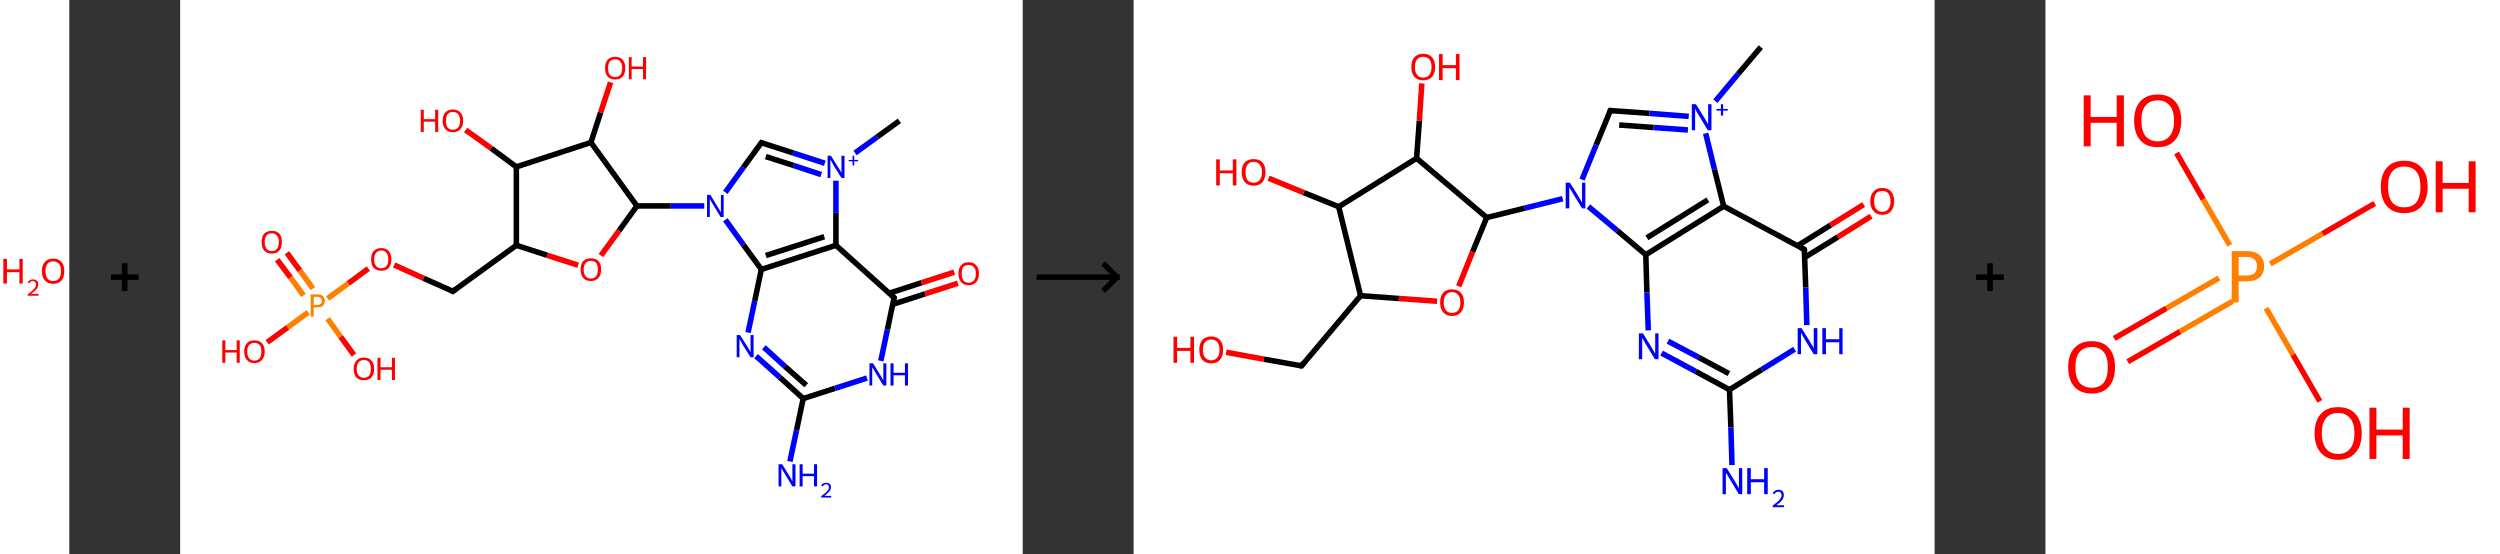 <?xml version='1.0' encoding='ASCII' standalone='yes'?>
<svg xmlns="http://www.w3.org/2000/svg" xmlns:xlink="http://www.w3.org/1999/xlink" version="1.1" width="902.0px" viewBox="0 0 902.0 200.0" height="200.0px">
  <rect x="0" y="0" width="902.0" height="200.0" fill="#333333" stroke="none"/>
  <g>
    <g transform="translate(0, 0) scale(1 1) "><!-- END OF HEADER -->
<rect style="opacity:1.0;fill:#FFFFFF;stroke:none" width="25.0" height="200.0" x="0.0" y="0.0"> </rect>
<path class="atom-0" d="M 1.2 93.4 L 2.5 93.4 L 2.5 97.2 L 7.0 97.2 L 7.0 93.4 L 8.2 93.4 L 8.2 102.3 L 7.0 102.3 L 7.0 98.2 L 2.5 98.2 L 2.5 102.3 L 1.2 102.3 L 1.2 93.4 " fill="#FF0000"/>
<path class="atom-0" d="M 10.0 102.0 Q 10.2 101.4, 10.7 101.1 Q 11.2 100.8, 11.9 100.8 Q 12.8 100.8, 13.3 101.3 Q 13.8 101.7, 13.8 102.6 Q 13.8 103.5, 13.2 104.3 Q 12.5 105.1, 11.2 106.0 L 13.9 106.0 L 13.9 106.7 L 10.0 106.7 L 10.0 106.2 Q 11.1 105.4, 11.7 104.8 Q 12.4 104.2, 12.7 103.7 Q 13.0 103.2, 13.0 102.6 Q 13.0 102.1, 12.7 101.8 Q 12.4 101.4, 11.9 101.4 Q 11.5 101.4, 11.1 101.6 Q 10.8 101.8, 10.6 102.2 L 10.0 102.0 " fill="#FF0000"/>
<path class="atom-0" d="M 15.1 97.8 Q 15.1 95.7, 16.2 94.5 Q 17.2 93.3, 19.2 93.3 Q 21.1 93.3, 22.2 94.5 Q 23.2 95.7, 23.2 97.8 Q 23.2 100.0, 22.2 101.2 Q 21.1 102.4, 19.2 102.4 Q 17.2 102.4, 16.2 101.2 Q 15.1 100.0, 15.1 97.8 M 19.2 101.4 Q 20.5 101.4, 21.3 100.5 Q 22.0 99.6, 22.0 97.8 Q 22.0 96.1, 21.3 95.2 Q 20.5 94.3, 19.2 94.3 Q 17.8 94.3, 17.1 95.2 Q 16.4 96.1, 16.4 97.8 Q 16.4 99.6, 17.1 100.5 Q 17.8 101.4, 19.2 101.4 " fill="#FF0000"/>
</g>
    <g transform="translate(25.0, 0) scale(1 1) "><line x1="15" y1="100" x2="25" y2="100" style="stroke:rgb(0,0,0);stroke-width:2"/>
  <line x1="20" y1="95" x2="20" y2="105" style="stroke:rgb(0,0,0);stroke-width:2"/>
</g>
    <g transform="translate(65.0, 0) scale(1 1) "><!-- END OF HEADER -->
<rect style="opacity:1.0;fill:#FFFFFF;stroke:none" width="304.0" height="200.0" x="0.0" y="0.0"> </rect>
<path class="bond-0 atom-0 atom-1" d="M 259.5,43.6 L 251.5,49.4" style="fill:none;fill-rule:evenodd;stroke:#000000;stroke-width:2.0px;stroke-linecap:butt;stroke-linejoin:miter;stroke-opacity:1"/>
<path class="bond-0 atom-0 atom-1" d="M 251.5,49.4 L 243.5,55.2" style="fill:none;fill-rule:evenodd;stroke:#0000FF;stroke-width:2.0px;stroke-linecap:butt;stroke-linejoin:miter;stroke-opacity:1"/>
<path class="bond-1 atom-1 atom-2" d="M 232.6,58.9 L 221.2,55.2" style="fill:none;fill-rule:evenodd;stroke:#0000FF;stroke-width:2.0px;stroke-linecap:butt;stroke-linejoin:miter;stroke-opacity:1"/>
<path class="bond-1 atom-1 atom-2" d="M 221.2,55.2 L 209.7,51.5" style="fill:none;fill-rule:evenodd;stroke:#000000;stroke-width:2.0px;stroke-linecap:butt;stroke-linejoin:miter;stroke-opacity:1"/>
<path class="bond-1 atom-1 atom-2" d="M 231.3,63.0 L 221.3,59.7" style="fill:none;fill-rule:evenodd;stroke:#0000FF;stroke-width:2.0px;stroke-linecap:butt;stroke-linejoin:miter;stroke-opacity:1"/>
<path class="bond-1 atom-1 atom-2" d="M 221.3,59.7 L 211.3,56.5" style="fill:none;fill-rule:evenodd;stroke:#000000;stroke-width:2.0px;stroke-linecap:butt;stroke-linejoin:miter;stroke-opacity:1"/>
<path class="bond-2 atom-2 atom-3" d="M 209.7,51.5 L 203.2,60.4" style="fill:none;fill-rule:evenodd;stroke:#000000;stroke-width:2.0px;stroke-linecap:butt;stroke-linejoin:miter;stroke-opacity:1"/>
<path class="bond-2 atom-2 atom-3" d="M 203.2,60.4 L 196.7,69.4" style="fill:none;fill-rule:evenodd;stroke:#0000FF;stroke-width:2.0px;stroke-linecap:butt;stroke-linejoin:miter;stroke-opacity:1"/>
<path class="bond-3 atom-3 atom-4" d="M 189.1,74.3 L 177.0,74.3" style="fill:none;fill-rule:evenodd;stroke:#0000FF;stroke-width:2.0px;stroke-linecap:butt;stroke-linejoin:miter;stroke-opacity:1"/>
<path class="bond-3 atom-3 atom-4" d="M 177.0,74.3 L 164.8,74.3" style="fill:none;fill-rule:evenodd;stroke:#000000;stroke-width:2.0px;stroke-linecap:butt;stroke-linejoin:miter;stroke-opacity:1"/>
<path class="bond-4 atom-4 atom-5" d="M 164.8,74.3 L 158.3,83.3" style="fill:none;fill-rule:evenodd;stroke:#000000;stroke-width:2.0px;stroke-linecap:butt;stroke-linejoin:miter;stroke-opacity:1"/>
<path class="bond-4 atom-4 atom-5" d="M 158.3,83.3 L 151.8,92.2" style="fill:none;fill-rule:evenodd;stroke:#FF0000;stroke-width:2.0px;stroke-linecap:butt;stroke-linejoin:miter;stroke-opacity:1"/>
<path class="bond-5 atom-5 atom-6" d="M 143.6,95.7 L 132.4,92.1" style="fill:none;fill-rule:evenodd;stroke:#FF0000;stroke-width:2.0px;stroke-linecap:butt;stroke-linejoin:miter;stroke-opacity:1"/>
<path class="bond-5 atom-5 atom-6" d="M 132.4,92.1 L 121.3,88.5" style="fill:none;fill-rule:evenodd;stroke:#000000;stroke-width:2.0px;stroke-linecap:butt;stroke-linejoin:miter;stroke-opacity:1"/>
<path class="bond-6 atom-6 atom-7" d="M 121.3,88.5 L 98.4,105.1" style="fill:none;fill-rule:evenodd;stroke:#000000;stroke-width:2.0px;stroke-linecap:butt;stroke-linejoin:miter;stroke-opacity:1"/>
<path class="bond-7 atom-7 atom-8" d="M 98.4,105.1 L 87.8,100.4" style="fill:none;fill-rule:evenodd;stroke:#000000;stroke-width:2.0px;stroke-linecap:butt;stroke-linejoin:miter;stroke-opacity:1"/>
<path class="bond-7 atom-7 atom-8" d="M 87.8,100.4 L 77.2,95.6" style="fill:none;fill-rule:evenodd;stroke:#FF0000;stroke-width:2.0px;stroke-linecap:butt;stroke-linejoin:miter;stroke-opacity:1"/>
<path class="bond-8 atom-8 atom-9" d="M 67.9,96.9 L 60.6,102.3" style="fill:none;fill-rule:evenodd;stroke:#FF0000;stroke-width:2.0px;stroke-linecap:butt;stroke-linejoin:miter;stroke-opacity:1"/>
<path class="bond-8 atom-8 atom-9" d="M 60.6,102.3 L 53.2,107.7" style="fill:none;fill-rule:evenodd;stroke:#FF7F00;stroke-width:2.0px;stroke-linecap:butt;stroke-linejoin:miter;stroke-opacity:1"/>
<path class="bond-9 atom-9 atom-10" d="M 47.9,104.1 L 43.2,97.6" style="fill:none;fill-rule:evenodd;stroke:#FF7F00;stroke-width:2.0px;stroke-linecap:butt;stroke-linejoin:miter;stroke-opacity:1"/>
<path class="bond-9 atom-9 atom-10" d="M 43.2,97.6 L 38.5,91.2" style="fill:none;fill-rule:evenodd;stroke:#FF0000;stroke-width:2.0px;stroke-linecap:butt;stroke-linejoin:miter;stroke-opacity:1"/>
<path class="bond-9 atom-9 atom-10" d="M 44.5,106.6 L 39.8,100.1" style="fill:none;fill-rule:evenodd;stroke:#FF7F00;stroke-width:2.0px;stroke-linecap:butt;stroke-linejoin:miter;stroke-opacity:1"/>
<path class="bond-9 atom-9 atom-10" d="M 39.8,100.1 L 35.0,93.7" style="fill:none;fill-rule:evenodd;stroke:#FF0000;stroke-width:2.0px;stroke-linecap:butt;stroke-linejoin:miter;stroke-opacity:1"/>
<path class="bond-10 atom-9 atom-11" d="M 53.2,115.0 L 57.9,121.5" style="fill:none;fill-rule:evenodd;stroke:#FF7F00;stroke-width:2.0px;stroke-linecap:butt;stroke-linejoin:miter;stroke-opacity:1"/>
<path class="bond-10 atom-9 atom-11" d="M 57.9,121.5 L 62.7,128.1" style="fill:none;fill-rule:evenodd;stroke:#FF0000;stroke-width:2.0px;stroke-linecap:butt;stroke-linejoin:miter;stroke-opacity:1"/>
<path class="bond-11 atom-9 atom-12" d="M 46.2,112.7 L 38.8,118.1" style="fill:none;fill-rule:evenodd;stroke:#FF7F00;stroke-width:2.0px;stroke-linecap:butt;stroke-linejoin:miter;stroke-opacity:1"/>
<path class="bond-11 atom-9 atom-12" d="M 38.8,118.1 L 31.4,123.5" style="fill:none;fill-rule:evenodd;stroke:#FF0000;stroke-width:2.0px;stroke-linecap:butt;stroke-linejoin:miter;stroke-opacity:1"/>
<path class="bond-12 atom-6 atom-13" d="M 121.3,88.5 L 121.3,60.2" style="fill:none;fill-rule:evenodd;stroke:#000000;stroke-width:2.0px;stroke-linecap:butt;stroke-linejoin:miter;stroke-opacity:1"/>
<path class="bond-13 atom-13 atom-14" d="M 121.3,60.2 L 112.2,53.5" style="fill:none;fill-rule:evenodd;stroke:#000000;stroke-width:2.0px;stroke-linecap:butt;stroke-linejoin:miter;stroke-opacity:1"/>
<path class="bond-13 atom-13 atom-14" d="M 112.2,53.5 L 103.0,46.9" style="fill:none;fill-rule:evenodd;stroke:#FF0000;stroke-width:2.0px;stroke-linecap:butt;stroke-linejoin:miter;stroke-opacity:1"/>
<path class="bond-14 atom-13 atom-15" d="M 121.3,60.2 L 148.2,51.4" style="fill:none;fill-rule:evenodd;stroke:#000000;stroke-width:2.0px;stroke-linecap:butt;stroke-linejoin:miter;stroke-opacity:1"/>
<path class="bond-15 atom-15 atom-16" d="M 148.2,51.4 L 151.7,40.6" style="fill:none;fill-rule:evenodd;stroke:#000000;stroke-width:2.0px;stroke-linecap:butt;stroke-linejoin:miter;stroke-opacity:1"/>
<path class="bond-15 atom-15 atom-16" d="M 151.7,40.6 L 155.3,29.7" style="fill:none;fill-rule:evenodd;stroke:#FF0000;stroke-width:2.0px;stroke-linecap:butt;stroke-linejoin:miter;stroke-opacity:1"/>
<path class="bond-16 atom-3 atom-17" d="M 196.7,79.3 L 203.2,88.3" style="fill:none;fill-rule:evenodd;stroke:#0000FF;stroke-width:2.0px;stroke-linecap:butt;stroke-linejoin:miter;stroke-opacity:1"/>
<path class="bond-16 atom-3 atom-17" d="M 203.2,88.3 L 209.7,97.2" style="fill:none;fill-rule:evenodd;stroke:#000000;stroke-width:2.0px;stroke-linecap:butt;stroke-linejoin:miter;stroke-opacity:1"/>
<path class="bond-17 atom-17 atom-18" d="M 209.7,97.2 L 207.3,108.6" style="fill:none;fill-rule:evenodd;stroke:#000000;stroke-width:2.0px;stroke-linecap:butt;stroke-linejoin:miter;stroke-opacity:1"/>
<path class="bond-17 atom-17 atom-18" d="M 207.3,108.6 L 204.9,120.0" style="fill:none;fill-rule:evenodd;stroke:#0000FF;stroke-width:2.0px;stroke-linecap:butt;stroke-linejoin:miter;stroke-opacity:1"/>
<path class="bond-18 atom-18 atom-19" d="M 207.8,128.5 L 216.3,136.1" style="fill:none;fill-rule:evenodd;stroke:#0000FF;stroke-width:2.0px;stroke-linecap:butt;stroke-linejoin:miter;stroke-opacity:1"/>
<path class="bond-18 atom-18 atom-19" d="M 216.3,136.1 L 224.8,143.8" style="fill:none;fill-rule:evenodd;stroke:#000000;stroke-width:2.0px;stroke-linecap:butt;stroke-linejoin:miter;stroke-opacity:1"/>
<path class="bond-18 atom-18 atom-19" d="M 210.6,125.3 L 218.2,132.2" style="fill:none;fill-rule:evenodd;stroke:#0000FF;stroke-width:2.0px;stroke-linecap:butt;stroke-linejoin:miter;stroke-opacity:1"/>
<path class="bond-18 atom-18 atom-19" d="M 218.2,132.2 L 225.9,139.0" style="fill:none;fill-rule:evenodd;stroke:#000000;stroke-width:2.0px;stroke-linecap:butt;stroke-linejoin:miter;stroke-opacity:1"/>
<path class="bond-19 atom-19 atom-20" d="M 224.8,143.8 L 222.4,155.2" style="fill:none;fill-rule:evenodd;stroke:#000000;stroke-width:2.0px;stroke-linecap:butt;stroke-linejoin:miter;stroke-opacity:1"/>
<path class="bond-19 atom-19 atom-20" d="M 222.4,155.2 L 220.0,166.5" style="fill:none;fill-rule:evenodd;stroke:#0000FF;stroke-width:2.0px;stroke-linecap:butt;stroke-linejoin:miter;stroke-opacity:1"/>
<path class="bond-20 atom-19 atom-21" d="M 224.8,143.8 L 236.3,140.1" style="fill:none;fill-rule:evenodd;stroke:#000000;stroke-width:2.0px;stroke-linecap:butt;stroke-linejoin:miter;stroke-opacity:1"/>
<path class="bond-20 atom-19 atom-21" d="M 236.3,140.1 L 247.8,136.4" style="fill:none;fill-rule:evenodd;stroke:#0000FF;stroke-width:2.0px;stroke-linecap:butt;stroke-linejoin:miter;stroke-opacity:1"/>
<path class="bond-21 atom-21 atom-22" d="M 252.8,130.2 L 255.2,118.8" style="fill:none;fill-rule:evenodd;stroke:#0000FF;stroke-width:2.0px;stroke-linecap:butt;stroke-linejoin:miter;stroke-opacity:1"/>
<path class="bond-21 atom-21 atom-22" d="M 255.2,118.8 L 257.6,107.4" style="fill:none;fill-rule:evenodd;stroke:#000000;stroke-width:2.0px;stroke-linecap:butt;stroke-linejoin:miter;stroke-opacity:1"/>
<path class="bond-22 atom-22 atom-23" d="M 257.1,109.8 L 268.8,106.0" style="fill:none;fill-rule:evenodd;stroke:#000000;stroke-width:2.0px;stroke-linecap:butt;stroke-linejoin:miter;stroke-opacity:1"/>
<path class="bond-22 atom-22 atom-23" d="M 268.8,106.0 L 280.6,102.2" style="fill:none;fill-rule:evenodd;stroke:#FF0000;stroke-width:2.0px;stroke-linecap:butt;stroke-linejoin:miter;stroke-opacity:1"/>
<path class="bond-22 atom-22 atom-23" d="M 255.8,105.8 L 267.5,102.0" style="fill:none;fill-rule:evenodd;stroke:#000000;stroke-width:2.0px;stroke-linecap:butt;stroke-linejoin:miter;stroke-opacity:1"/>
<path class="bond-22 atom-22 atom-23" d="M 267.5,102.0 L 279.3,98.2" style="fill:none;fill-rule:evenodd;stroke:#FF0000;stroke-width:2.0px;stroke-linecap:butt;stroke-linejoin:miter;stroke-opacity:1"/>
<path class="bond-23 atom-22 atom-24" d="M 257.6,107.4 L 236.6,88.5" style="fill:none;fill-rule:evenodd;stroke:#000000;stroke-width:2.0px;stroke-linecap:butt;stroke-linejoin:miter;stroke-opacity:1"/>
<path class="bond-24 atom-24 atom-1" d="M 236.6,88.5 L 236.6,76.8" style="fill:none;fill-rule:evenodd;stroke:#000000;stroke-width:2.0px;stroke-linecap:butt;stroke-linejoin:miter;stroke-opacity:1"/>
<path class="bond-24 atom-24 atom-1" d="M 236.6,76.8 L 236.6,65.2" style="fill:none;fill-rule:evenodd;stroke:#0000FF;stroke-width:2.0px;stroke-linecap:butt;stroke-linejoin:miter;stroke-opacity:1"/>
<path class="bond-25 atom-15 atom-4" d="M 148.2,51.4 L 164.8,74.3" style="fill:none;fill-rule:evenodd;stroke:#000000;stroke-width:2.0px;stroke-linecap:butt;stroke-linejoin:miter;stroke-opacity:1"/>
<path class="bond-26 atom-24 atom-17" d="M 236.6,88.5 L 209.7,97.2" style="fill:none;fill-rule:evenodd;stroke:#000000;stroke-width:2.0px;stroke-linecap:butt;stroke-linejoin:miter;stroke-opacity:1"/>
<path class="bond-26 atom-24 atom-17" d="M 232.4,85.4 L 211.3,92.2" style="fill:none;fill-rule:evenodd;stroke:#000000;stroke-width:2.0px;stroke-linecap:butt;stroke-linejoin:miter;stroke-opacity:1"/>
<path d="M 210.3,51.7 L 209.7,51.5 L 209.4,51.9" style="fill:none;stroke:#000000;stroke-width:2.0px;stroke-linecap:butt;stroke-linejoin:miter;stroke-opacity:1;"/>
<path d="M 99.5,104.3 L 98.4,105.1 L 97.9,104.8" style="fill:none;stroke:#000000;stroke-width:2.0px;stroke-linecap:butt;stroke-linejoin:miter;stroke-opacity:1;"/>
<path d="M 257.5,108.0 L 257.6,107.4 L 256.6,106.5" style="fill:none;stroke:#000000;stroke-width:2.0px;stroke-linecap:butt;stroke-linejoin:miter;stroke-opacity:1;"/>
<path class="atom-1" d="M 234.8 56.2 L 237.5 60.5 Q 237.7 60.9, 238.2 61.6 Q 238.6 62.4, 238.6 62.4 L 238.6 56.2 L 239.7 56.2 L 239.7 64.2 L 238.6 64.2 L 235.7 59.6 Q 235.4 59.0, 235.1 58.4 Q 234.7 57.8, 234.6 57.6 L 234.6 64.2 L 233.6 64.2 L 233.6 56.2 L 234.8 56.2 " fill="#0000FF"/>
<path class="atom-1" d="M 241.2 57.7 L 242.6 57.7 L 242.6 56.2 L 243.2 56.2 L 243.2 57.7 L 244.6 57.7 L 244.6 58.2 L 243.2 58.2 L 243.2 59.7 L 242.6 59.7 L 242.6 58.2 L 241.2 58.2 L 241.2 57.7 " fill="#0000FF"/>
<path class="atom-3" d="M 191.3 70.3 L 193.9 74.6 Q 194.2 75.0, 194.6 75.8 Q 195.0 76.5, 195.1 76.6 L 195.1 70.3 L 196.1 70.3 L 196.1 78.3 L 195.0 78.3 L 192.2 73.7 Q 191.9 73.2, 191.5 72.5 Q 191.2 71.9, 191.1 71.7 L 191.1 78.3 L 190.1 78.3 L 190.1 70.3 L 191.3 70.3 " fill="#0000FF"/>
<path class="atom-5" d="M 144.5 97.2 Q 144.5 95.3, 145.4 94.2 Q 146.4 93.2, 148.2 93.2 Q 150.0 93.2, 150.9 94.2 Q 151.9 95.3, 151.9 97.2 Q 151.9 99.2, 150.9 100.3 Q 149.9 101.4, 148.2 101.4 Q 146.4 101.4, 145.4 100.3 Q 144.5 99.2, 144.5 97.2 M 148.2 100.5 Q 149.4 100.5, 150.1 99.7 Q 150.7 98.8, 150.7 97.2 Q 150.7 95.7, 150.1 94.9 Q 149.4 94.1, 148.2 94.1 Q 147.0 94.1, 146.3 94.9 Q 145.6 95.7, 145.6 97.2 Q 145.6 98.9, 146.3 99.7 Q 147.0 100.5, 148.2 100.5 " fill="#FF0000"/>
<path class="atom-8" d="M 68.9 93.6 Q 68.9 91.7, 69.8 90.6 Q 70.8 89.5, 72.6 89.5 Q 74.3 89.5, 75.3 90.6 Q 76.2 91.7, 76.2 93.6 Q 76.2 95.5, 75.3 96.6 Q 74.3 97.7, 72.6 97.7 Q 70.8 97.7, 69.8 96.6 Q 68.9 95.6, 68.9 93.6 M 72.6 96.8 Q 73.8 96.8, 74.4 96.0 Q 75.1 95.2, 75.1 93.6 Q 75.1 92.0, 74.4 91.2 Q 73.8 90.4, 72.6 90.4 Q 71.3 90.4, 70.7 91.2 Q 70.0 92.0, 70.0 93.6 Q 70.0 95.2, 70.7 96.0 Q 71.3 96.8, 72.6 96.8 " fill="#FF0000"/>
<path class="atom-9" d="M 49.5 106.2 Q 50.8 106.2, 51.5 106.8 Q 52.2 107.4, 52.2 108.5 Q 52.2 109.6, 51.5 110.3 Q 50.8 110.9, 49.5 110.9 L 48.2 110.9 L 48.2 114.2 L 47.1 114.2 L 47.1 106.2 L 49.5 106.2 M 49.5 110.0 Q 50.3 110.0, 50.7 109.6 Q 51.1 109.2, 51.1 108.5 Q 51.1 107.8, 50.7 107.5 Q 50.3 107.1, 49.5 107.1 L 48.2 107.1 L 48.2 110.0 L 49.5 110.0 " fill="#FF7F00"/>
<path class="atom-10" d="M 29.4 87.3 Q 29.4 85.4, 30.3 84.3 Q 31.3 83.3, 33.1 83.3 Q 34.8 83.3, 35.8 84.3 Q 36.7 85.4, 36.7 87.3 Q 36.7 89.3, 35.8 90.4 Q 34.8 91.5, 33.1 91.5 Q 31.3 91.5, 30.3 90.4 Q 29.4 89.3, 29.4 87.3 M 33.1 90.6 Q 34.3 90.6, 34.9 89.8 Q 35.6 88.9, 35.6 87.3 Q 35.6 85.8, 34.9 85.0 Q 34.3 84.2, 33.1 84.2 Q 31.8 84.2, 31.2 84.9 Q 30.5 85.7, 30.5 87.3 Q 30.5 88.9, 31.2 89.8 Q 31.8 90.6, 33.1 90.6 " fill="#FF0000"/>
<path class="atom-11" d="M 62.6 133.1 Q 62.6 131.2, 63.6 130.1 Q 64.5 129.0, 66.3 129.0 Q 68.1 129.0, 69.0 130.1 Q 70.0 131.2, 70.0 133.1 Q 70.0 135.0, 69.0 136.2 Q 68.0 137.2, 66.3 137.2 Q 64.5 137.2, 63.6 136.2 Q 62.6 135.1, 62.6 133.1 M 66.3 136.3 Q 67.5 136.3, 68.2 135.5 Q 68.8 134.7, 68.8 133.1 Q 68.8 131.5, 68.2 130.7 Q 67.5 129.9, 66.3 129.9 Q 65.1 129.9, 64.4 130.7 Q 63.7 131.5, 63.7 133.1 Q 63.7 134.7, 64.4 135.5 Q 65.1 136.3, 66.3 136.3 " fill="#FF0000"/>
<path class="atom-11" d="M 71.2 129.1 L 72.3 129.1 L 72.3 132.5 L 76.4 132.5 L 76.4 129.1 L 77.5 129.1 L 77.5 137.1 L 76.4 137.1 L 76.4 133.4 L 72.3 133.4 L 72.3 137.1 L 71.2 137.1 L 71.2 129.1 " fill="#FF0000"/>
<path class="atom-12" d="M 15.2 122.8 L 16.3 122.8 L 16.3 126.3 L 20.4 126.3 L 20.4 122.8 L 21.5 122.8 L 21.5 130.9 L 20.4 130.9 L 20.4 127.2 L 16.3 127.2 L 16.3 130.9 L 15.2 130.9 L 15.2 122.8 " fill="#FF0000"/>
<path class="atom-12" d="M 23.1 126.8 Q 23.1 124.9, 24.1 123.8 Q 25.0 122.8, 26.8 122.8 Q 28.6 122.8, 29.5 123.8 Q 30.5 124.9, 30.5 126.8 Q 30.5 128.8, 29.5 129.9 Q 28.5 131.0, 26.8 131.0 Q 25.0 131.0, 24.1 129.9 Q 23.1 128.8, 23.1 126.8 M 26.8 130.1 Q 28.0 130.1, 28.7 129.3 Q 29.3 128.4, 29.3 126.8 Q 29.3 125.3, 28.7 124.5 Q 28.0 123.7, 26.8 123.7 Q 25.6 123.7, 24.9 124.5 Q 24.2 125.2, 24.2 126.8 Q 24.2 128.4, 24.9 129.3 Q 25.6 130.1, 26.8 130.1 " fill="#FF0000"/>
<path class="atom-14" d="M 86.8 39.6 L 87.9 39.6 L 87.9 43.0 L 92.0 43.0 L 92.0 39.6 L 93.1 39.6 L 93.1 47.6 L 92.0 47.6 L 92.0 43.9 L 87.9 43.9 L 87.9 47.6 L 86.8 47.6 L 86.8 39.6 " fill="#FF0000"/>
<path class="atom-14" d="M 94.7 43.6 Q 94.7 41.6, 95.7 40.6 Q 96.6 39.5, 98.4 39.5 Q 100.2 39.5, 101.1 40.6 Q 102.1 41.6, 102.1 43.6 Q 102.1 45.5, 101.1 46.6 Q 100.2 47.7, 98.4 47.7 Q 96.6 47.7, 95.7 46.6 Q 94.7 45.5, 94.7 43.6 M 98.4 46.8 Q 99.6 46.8, 100.3 46.0 Q 101.0 45.2, 101.0 43.6 Q 101.0 42.0, 100.3 41.2 Q 99.6 40.4, 98.4 40.4 Q 97.2 40.4, 96.5 41.2 Q 95.9 42.0, 95.9 43.6 Q 95.9 45.2, 96.5 46.0 Q 97.2 46.8, 98.4 46.8 " fill="#FF0000"/>
<path class="atom-16" d="M 153.3 24.6 Q 153.3 22.7, 154.2 21.6 Q 155.2 20.5, 156.9 20.5 Q 158.7 20.5, 159.7 21.6 Q 160.6 22.7, 160.6 24.6 Q 160.6 26.5, 159.7 27.6 Q 158.7 28.7, 156.9 28.7 Q 155.2 28.7, 154.2 27.6 Q 153.3 26.5, 153.3 24.6 M 156.9 27.8 Q 158.2 27.8, 158.8 27.0 Q 159.5 26.2, 159.5 24.6 Q 159.5 23.0, 158.8 22.2 Q 158.2 21.4, 156.9 21.4 Q 155.7 21.4, 155.0 22.2 Q 154.4 23.0, 154.4 24.6 Q 154.4 26.2, 155.0 27.0 Q 155.7 27.8, 156.9 27.8 " fill="#FF0000"/>
<path class="atom-16" d="M 161.9 20.6 L 162.9 20.6 L 162.9 24.0 L 167.0 24.0 L 167.0 20.6 L 168.1 20.6 L 168.1 28.6 L 167.0 28.6 L 167.0 24.9 L 162.9 24.9 L 162.9 28.6 L 161.9 28.6 L 161.9 20.6 " fill="#FF0000"/>
<path class="atom-18" d="M 202.0 120.9 L 204.7 125.1 Q 204.9 125.5, 205.4 126.3 Q 205.8 127.1, 205.8 127.1 L 205.8 120.9 L 206.9 120.9 L 206.9 128.9 L 205.8 128.9 L 202.9 124.3 Q 202.6 123.7, 202.3 123.1 Q 201.9 122.5, 201.8 122.3 L 201.8 128.9 L 200.8 128.9 L 200.8 120.9 L 202.0 120.9 " fill="#0000FF"/>
<path class="atom-20" d="M 217.2 167.5 L 219.8 171.7 Q 220.1 172.1, 220.5 172.9 Q 220.9 173.7, 220.9 173.7 L 220.9 167.5 L 222.0 167.5 L 222.0 175.5 L 220.9 175.5 L 218.1 170.9 Q 217.7 170.3, 217.4 169.7 Q 217.0 169.1, 216.9 168.9 L 216.9 175.5 L 215.9 175.5 L 215.9 167.5 L 217.2 167.5 " fill="#0000FF"/>
<path class="atom-20" d="M 223.5 167.5 L 224.6 167.5 L 224.6 170.9 L 228.7 170.9 L 228.7 167.5 L 229.8 167.5 L 229.8 175.5 L 228.7 175.5 L 228.7 171.8 L 224.6 171.8 L 224.6 175.5 L 223.5 175.5 L 223.5 167.5 " fill="#0000FF"/>
<path class="atom-20" d="M 231.3 175.2 Q 231.5 174.7, 232.0 174.4 Q 232.5 174.2, 233.1 174.2 Q 233.9 174.2, 234.4 174.6 Q 234.8 175.0, 234.8 175.8 Q 234.8 176.6, 234.2 177.3 Q 233.6 178.0, 232.5 178.9 L 234.9 178.9 L 234.9 179.5 L 231.3 179.5 L 231.3 179.0 Q 232.3 178.3, 232.9 177.8 Q 233.5 177.2, 233.8 176.8 Q 234.1 176.3, 234.1 175.8 Q 234.1 175.3, 233.8 175.0 Q 233.5 174.7, 233.1 174.7 Q 232.7 174.7, 232.4 174.9 Q 232.1 175.1, 231.9 175.5 L 231.3 175.2 " fill="#0000FF"/>
<path class="atom-21" d="M 250.0 131.1 L 252.6 135.3 Q 252.8 135.7, 253.3 136.5 Q 253.7 137.3, 253.7 137.3 L 253.7 131.1 L 254.8 131.1 L 254.8 139.1 L 253.7 139.1 L 250.9 134.5 Q 250.5 133.9, 250.2 133.3 Q 249.8 132.7, 249.7 132.5 L 249.7 139.1 L 248.7 139.1 L 248.7 131.1 L 250.0 131.1 " fill="#0000FF"/>
<path class="atom-21" d="M 256.3 131.1 L 257.4 131.1 L 257.4 134.5 L 261.5 134.5 L 261.5 131.1 L 262.6 131.1 L 262.6 139.1 L 261.5 139.1 L 261.5 135.4 L 257.4 135.4 L 257.4 139.1 L 256.3 139.1 L 256.3 131.1 " fill="#0000FF"/>
<path class="atom-23" d="M 280.8 98.7 Q 280.8 96.8, 281.8 95.7 Q 282.7 94.6, 284.5 94.6 Q 286.3 94.6, 287.2 95.7 Q 288.2 96.8, 288.2 98.7 Q 288.2 100.7, 287.2 101.8 Q 286.3 102.9, 284.5 102.9 Q 282.8 102.9, 281.8 101.8 Q 280.8 100.7, 280.8 98.7 M 284.5 102.0 Q 285.7 102.0, 286.4 101.2 Q 287.1 100.3, 287.1 98.7 Q 287.1 97.1, 286.4 96.4 Q 285.7 95.6, 284.5 95.6 Q 283.3 95.6, 282.6 96.3 Q 282.0 97.1, 282.0 98.7 Q 282.0 100.3, 282.6 101.2 Q 283.3 102.0, 284.5 102.0 " fill="#FF0000"/>
</g>
    <g transform="translate(369.0, 0) scale(1 1) "><line x1="5" y1="100" x2="35" y2="100" style="stroke:rgb(0,0,0);stroke-width:2"/>
  <line x1="34" y1="100" x2="29" y2="95" style="stroke:rgb(0,0,0);stroke-width:2"/>
  <line x1="34" y1="100" x2="29" y2="105" style="stroke:rgb(0,0,0);stroke-width:2"/>
</g>
    <g transform="translate(409.0, 0) scale(1 1) "><!-- END OF HEADER -->
<rect style="opacity:1.0;fill:#FFFFFF;stroke:none" width="289.0" height="200.0" x="0.0" y="0.0"> </rect>
<path class="bond-0 atom-0 atom-1" d="M 226.3,17.0 L 218.1,26.7" style="fill:none;fill-rule:evenodd;stroke:#000000;stroke-width:2.0px;stroke-linecap:butt;stroke-linejoin:miter;stroke-opacity:1"/>
<path class="bond-0 atom-0 atom-1" d="M 218.1,26.7 L 209.9,36.5" style="fill:none;fill-rule:evenodd;stroke:#0000FF;stroke-width:2.0px;stroke-linecap:butt;stroke-linejoin:miter;stroke-opacity:1"/>
<path class="bond-1 atom-1 atom-2" d="M 200.3,42.0 L 186.1,40.9" style="fill:none;fill-rule:evenodd;stroke:#0000FF;stroke-width:2.0px;stroke-linecap:butt;stroke-linejoin:miter;stroke-opacity:1"/>
<path class="bond-1 atom-1 atom-2" d="M 186.1,40.9 L 172.0,39.9" style="fill:none;fill-rule:evenodd;stroke:#000000;stroke-width:2.0px;stroke-linecap:butt;stroke-linejoin:miter;stroke-opacity:1"/>
<path class="bond-1 atom-1 atom-2" d="M 200.0,46.9 L 187.6,46.0" style="fill:none;fill-rule:evenodd;stroke:#0000FF;stroke-width:2.0px;stroke-linecap:butt;stroke-linejoin:miter;stroke-opacity:1"/>
<path class="bond-1 atom-1 atom-2" d="M 187.6,46.0 L 175.2,45.1" style="fill:none;fill-rule:evenodd;stroke:#000000;stroke-width:2.0px;stroke-linecap:butt;stroke-linejoin:miter;stroke-opacity:1"/>
<path class="bond-2 atom-2 atom-3" d="M 172.0,39.9 L 166.9,52.3" style="fill:none;fill-rule:evenodd;stroke:#000000;stroke-width:2.0px;stroke-linecap:butt;stroke-linejoin:miter;stroke-opacity:1"/>
<path class="bond-2 atom-2 atom-3" d="M 166.9,52.3 L 161.8,64.8" style="fill:none;fill-rule:evenodd;stroke:#0000FF;stroke-width:2.0px;stroke-linecap:butt;stroke-linejoin:miter;stroke-opacity:1"/>
<path class="bond-3 atom-3 atom-4" d="M 154.8,71.7 L 141.1,75.1" style="fill:none;fill-rule:evenodd;stroke:#0000FF;stroke-width:2.0px;stroke-linecap:butt;stroke-linejoin:miter;stroke-opacity:1"/>
<path class="bond-3 atom-3 atom-4" d="M 141.1,75.1 L 127.4,78.5" style="fill:none;fill-rule:evenodd;stroke:#000000;stroke-width:2.0px;stroke-linecap:butt;stroke-linejoin:miter;stroke-opacity:1"/>
<path class="bond-4 atom-4 atom-5" d="M 127.4,78.5 L 122.3,90.9" style="fill:none;fill-rule:evenodd;stroke:#000000;stroke-width:2.0px;stroke-linecap:butt;stroke-linejoin:miter;stroke-opacity:1"/>
<path class="bond-4 atom-4 atom-5" d="M 122.3,90.9 L 117.3,103.3" style="fill:none;fill-rule:evenodd;stroke:#FF0000;stroke-width:2.0px;stroke-linecap:butt;stroke-linejoin:miter;stroke-opacity:1"/>
<path class="bond-5 atom-5 atom-6" d="M 109.5,108.7 L 95.7,107.7" style="fill:none;fill-rule:evenodd;stroke:#FF0000;stroke-width:2.0px;stroke-linecap:butt;stroke-linejoin:miter;stroke-opacity:1"/>
<path class="bond-5 atom-5 atom-6" d="M 95.7,107.7 L 81.9,106.7" style="fill:none;fill-rule:evenodd;stroke:#000000;stroke-width:2.0px;stroke-linecap:butt;stroke-linejoin:miter;stroke-opacity:1"/>
<path class="bond-6 atom-6 atom-7" d="M 81.9,106.7 L 60.6,132.0" style="fill:none;fill-rule:evenodd;stroke:#000000;stroke-width:2.0px;stroke-linecap:butt;stroke-linejoin:miter;stroke-opacity:1"/>
<path class="bond-7 atom-7 atom-8" d="M 60.6,132.0 L 47.0,129.6" style="fill:none;fill-rule:evenodd;stroke:#000000;stroke-width:2.0px;stroke-linecap:butt;stroke-linejoin:miter;stroke-opacity:1"/>
<path class="bond-7 atom-7 atom-8" d="M 47.0,129.6 L 33.4,127.1" style="fill:none;fill-rule:evenodd;stroke:#FF0000;stroke-width:2.0px;stroke-linecap:butt;stroke-linejoin:miter;stroke-opacity:1"/>
<path class="bond-8 atom-6 atom-9" d="M 81.9,106.7 L 74.0,74.6" style="fill:none;fill-rule:evenodd;stroke:#000000;stroke-width:2.0px;stroke-linecap:butt;stroke-linejoin:miter;stroke-opacity:1"/>
<path class="bond-9 atom-9 atom-10" d="M 74.0,74.6 L 61.4,69.5" style="fill:none;fill-rule:evenodd;stroke:#000000;stroke-width:2.0px;stroke-linecap:butt;stroke-linejoin:miter;stroke-opacity:1"/>
<path class="bond-9 atom-9 atom-10" d="M 61.4,69.5 L 48.7,64.3" style="fill:none;fill-rule:evenodd;stroke:#FF0000;stroke-width:2.0px;stroke-linecap:butt;stroke-linejoin:miter;stroke-opacity:1"/>
<path class="bond-10 atom-9 atom-11" d="M 74.0,74.6 L 102.1,57.1" style="fill:none;fill-rule:evenodd;stroke:#000000;stroke-width:2.0px;stroke-linecap:butt;stroke-linejoin:miter;stroke-opacity:1"/>
<path class="bond-11 atom-11 atom-12" d="M 102.1,57.1 L 103.1,43.6" style="fill:none;fill-rule:evenodd;stroke:#000000;stroke-width:2.0px;stroke-linecap:butt;stroke-linejoin:miter;stroke-opacity:1"/>
<path class="bond-11 atom-11 atom-12" d="M 103.1,43.6 L 104.0,30.1" style="fill:none;fill-rule:evenodd;stroke:#FF0000;stroke-width:2.0px;stroke-linecap:butt;stroke-linejoin:miter;stroke-opacity:1"/>
<path class="bond-12 atom-3 atom-13" d="M 164.1,74.5 L 174.5,83.2" style="fill:none;fill-rule:evenodd;stroke:#0000FF;stroke-width:2.0px;stroke-linecap:butt;stroke-linejoin:miter;stroke-opacity:1"/>
<path class="bond-12 atom-3 atom-13" d="M 174.5,83.2 L 184.8,91.9" style="fill:none;fill-rule:evenodd;stroke:#000000;stroke-width:2.0px;stroke-linecap:butt;stroke-linejoin:miter;stroke-opacity:1"/>
<path class="bond-13 atom-13 atom-14" d="M 184.8,91.9 L 185.2,105.5" style="fill:none;fill-rule:evenodd;stroke:#000000;stroke-width:2.0px;stroke-linecap:butt;stroke-linejoin:miter;stroke-opacity:1"/>
<path class="bond-13 atom-13 atom-14" d="M 185.2,105.5 L 185.7,119.2" style="fill:none;fill-rule:evenodd;stroke:#0000FF;stroke-width:2.0px;stroke-linecap:butt;stroke-linejoin:miter;stroke-opacity:1"/>
<path class="bond-14 atom-14 atom-15" d="M 190.5,127.4 L 202.8,134.0" style="fill:none;fill-rule:evenodd;stroke:#0000FF;stroke-width:2.0px;stroke-linecap:butt;stroke-linejoin:miter;stroke-opacity:1"/>
<path class="bond-14 atom-14 atom-15" d="M 202.8,134.0 L 215.0,140.6" style="fill:none;fill-rule:evenodd;stroke:#000000;stroke-width:2.0px;stroke-linecap:butt;stroke-linejoin:miter;stroke-opacity:1"/>
<path class="bond-14 atom-14 atom-15" d="M 192.8,123.1 L 203.8,128.9" style="fill:none;fill-rule:evenodd;stroke:#0000FF;stroke-width:2.0px;stroke-linecap:butt;stroke-linejoin:miter;stroke-opacity:1"/>
<path class="bond-14 atom-14 atom-15" d="M 203.8,128.9 L 214.8,134.8" style="fill:none;fill-rule:evenodd;stroke:#000000;stroke-width:2.0px;stroke-linecap:butt;stroke-linejoin:miter;stroke-opacity:1"/>
<path class="bond-15 atom-15 atom-16" d="M 215.0,140.6 L 215.5,154.2" style="fill:none;fill-rule:evenodd;stroke:#000000;stroke-width:2.0px;stroke-linecap:butt;stroke-linejoin:miter;stroke-opacity:1"/>
<path class="bond-15 atom-15 atom-16" d="M 215.5,154.2 L 215.9,167.8" style="fill:none;fill-rule:evenodd;stroke:#0000FF;stroke-width:2.0px;stroke-linecap:butt;stroke-linejoin:miter;stroke-opacity:1"/>
<path class="bond-16 atom-15 atom-17" d="M 215.0,140.6 L 226.7,133.3" style="fill:none;fill-rule:evenodd;stroke:#000000;stroke-width:2.0px;stroke-linecap:butt;stroke-linejoin:miter;stroke-opacity:1"/>
<path class="bond-16 atom-15 atom-17" d="M 226.7,133.3 L 238.5,126.0" style="fill:none;fill-rule:evenodd;stroke:#0000FF;stroke-width:2.0px;stroke-linecap:butt;stroke-linejoin:miter;stroke-opacity:1"/>
<path class="bond-17 atom-17 atom-18" d="M 242.9,117.3 L 242.5,103.7" style="fill:none;fill-rule:evenodd;stroke:#0000FF;stroke-width:2.0px;stroke-linecap:butt;stroke-linejoin:miter;stroke-opacity:1"/>
<path class="bond-17 atom-17 atom-18" d="M 242.5,103.7 L 242.0,90.0" style="fill:none;fill-rule:evenodd;stroke:#000000;stroke-width:2.0px;stroke-linecap:butt;stroke-linejoin:miter;stroke-opacity:1"/>
<path class="bond-18 atom-18 atom-19" d="M 242.1,92.9 L 254.1,85.5" style="fill:none;fill-rule:evenodd;stroke:#000000;stroke-width:2.0px;stroke-linecap:butt;stroke-linejoin:miter;stroke-opacity:1"/>
<path class="bond-18 atom-18 atom-19" d="M 254.1,85.5 L 266.1,78.0" style="fill:none;fill-rule:evenodd;stroke:#FF0000;stroke-width:2.0px;stroke-linecap:butt;stroke-linejoin:miter;stroke-opacity:1"/>
<path class="bond-18 atom-18 atom-19" d="M 239.5,88.7 L 251.5,81.2" style="fill:none;fill-rule:evenodd;stroke:#000000;stroke-width:2.0px;stroke-linecap:butt;stroke-linejoin:miter;stroke-opacity:1"/>
<path class="bond-18 atom-18 atom-19" d="M 251.5,81.2 L 263.4,73.8" style="fill:none;fill-rule:evenodd;stroke:#FF0000;stroke-width:2.0px;stroke-linecap:butt;stroke-linejoin:miter;stroke-opacity:1"/>
<path class="bond-19 atom-18 atom-20" d="M 242.0,90.0 L 212.9,74.4" style="fill:none;fill-rule:evenodd;stroke:#000000;stroke-width:2.0px;stroke-linecap:butt;stroke-linejoin:miter;stroke-opacity:1"/>
<path class="bond-20 atom-20 atom-1" d="M 212.9,74.4 L 209.6,61.2" style="fill:none;fill-rule:evenodd;stroke:#000000;stroke-width:2.0px;stroke-linecap:butt;stroke-linejoin:miter;stroke-opacity:1"/>
<path class="bond-20 atom-20 atom-1" d="M 209.6,61.2 L 206.4,48.1" style="fill:none;fill-rule:evenodd;stroke:#0000FF;stroke-width:2.0px;stroke-linecap:butt;stroke-linejoin:miter;stroke-opacity:1"/>
<path class="bond-21 atom-11 atom-4" d="M 102.1,57.1 L 127.4,78.5" style="fill:none;fill-rule:evenodd;stroke:#000000;stroke-width:2.0px;stroke-linecap:butt;stroke-linejoin:miter;stroke-opacity:1"/>
<path class="bond-22 atom-20 atom-13" d="M 212.9,74.4 L 184.8,91.9" style="fill:none;fill-rule:evenodd;stroke:#000000;stroke-width:2.0px;stroke-linecap:butt;stroke-linejoin:miter;stroke-opacity:1"/>
<path class="bond-22 atom-20 atom-13" d="M 207.2,72.1 L 185.2,85.8" style="fill:none;fill-rule:evenodd;stroke:#000000;stroke-width:2.0px;stroke-linecap:butt;stroke-linejoin:miter;stroke-opacity:1"/>
<path d="M 172.7,40.0 L 172.0,39.9 L 171.7,40.5" style="fill:none;stroke:#000000;stroke-width:2.0px;stroke-linecap:butt;stroke-linejoin:miter;stroke-opacity:1;"/>
<path d="M 61.6,130.7 L 60.6,132.0 L 59.9,131.9" style="fill:none;stroke:#000000;stroke-width:2.0px;stroke-linecap:butt;stroke-linejoin:miter;stroke-opacity:1;"/>
<path d="M 242.1,90.7 L 242.0,90.0 L 240.6,89.2" style="fill:none;stroke:#000000;stroke-width:2.0px;stroke-linecap:butt;stroke-linejoin:miter;stroke-opacity:1;"/>
<path class="atom-1" d="M 202.9 37.6 L 206.0 42.6 Q 206.3 43.1, 206.8 44.0 Q 207.2 44.8, 207.3 44.9 L 207.3 37.6 L 208.5 37.6 L 208.5 47.0 L 207.2 47.0 L 203.9 41.6 Q 203.5 40.9, 203.1 40.2 Q 202.7 39.5, 202.6 39.2 L 202.6 47.0 L 201.4 47.0 L 201.4 37.6 L 202.9 37.6 " fill="#0000FF"/>
<path class="atom-1" d="M 210.3 39.3 L 211.9 39.3 L 211.9 37.6 L 212.7 37.6 L 212.7 39.3 L 214.4 39.3 L 214.4 39.9 L 212.7 39.9 L 212.7 41.7 L 211.9 41.7 L 211.9 39.9 L 210.3 39.9 L 210.3 39.3 " fill="#0000FF"/>
<path class="atom-3" d="M 157.4 65.9 L 160.5 70.8 Q 160.8 71.3, 161.3 72.2 Q 161.8 73.1, 161.8 73.1 L 161.8 65.9 L 163.0 65.9 L 163.0 75.2 L 161.8 75.2 L 158.5 69.8 Q 158.1 69.2, 157.7 68.4 Q 157.3 67.7, 157.2 67.5 L 157.2 75.2 L 155.9 75.2 L 155.9 65.9 L 157.4 65.9 " fill="#0000FF"/>
<path class="atom-5" d="M 110.6 109.1 Q 110.6 106.9, 111.7 105.6 Q 112.8 104.4, 114.9 104.4 Q 117.0 104.4, 118.1 105.6 Q 119.2 106.9, 119.2 109.1 Q 119.2 111.4, 118.1 112.7 Q 116.9 114.0, 114.9 114.0 Q 112.8 114.0, 111.7 112.7 Q 110.6 111.4, 110.6 109.1 M 114.9 112.9 Q 116.3 112.9, 117.1 112.0 Q 117.9 111.0, 117.9 109.1 Q 117.9 107.3, 117.1 106.4 Q 116.3 105.4, 114.9 105.4 Q 113.5 105.4, 112.7 106.4 Q 111.9 107.3, 111.9 109.1 Q 111.9 111.0, 112.7 112.0 Q 113.5 112.9, 114.9 112.9 " fill="#FF0000"/>
<path class="atom-8" d="M 14.4 121.5 L 15.7 121.5 L 15.7 125.5 L 20.5 125.5 L 20.5 121.5 L 21.8 121.5 L 21.8 130.9 L 20.5 130.9 L 20.5 126.6 L 15.7 126.6 L 15.7 130.9 L 14.4 130.9 L 14.4 121.5 " fill="#FF0000"/>
<path class="atom-8" d="M 23.7 126.2 Q 23.7 123.9, 24.8 122.7 Q 25.9 121.4, 28.0 121.4 Q 30.1 121.4, 31.2 122.7 Q 32.3 123.9, 32.3 126.2 Q 32.3 128.5, 31.2 129.8 Q 30.1 131.1, 28.0 131.1 Q 25.9 131.1, 24.8 129.8 Q 23.7 128.5, 23.7 126.2 M 28.0 130.0 Q 29.4 130.0, 30.2 129.0 Q 31.0 128.1, 31.0 126.2 Q 31.0 124.4, 30.2 123.4 Q 29.4 122.5, 28.0 122.5 Q 26.6 122.5, 25.8 123.4 Q 25.0 124.3, 25.0 126.2 Q 25.0 128.1, 25.8 129.0 Q 26.6 130.0, 28.0 130.0 " fill="#FF0000"/>
<path class="atom-10" d="M 29.8 57.5 L 31.1 57.5 L 31.1 61.5 L 35.8 61.5 L 35.8 57.5 L 37.1 57.5 L 37.1 66.9 L 35.8 66.9 L 35.8 62.5 L 31.1 62.5 L 31.1 66.9 L 29.8 66.9 L 29.8 57.5 " fill="#FF0000"/>
<path class="atom-10" d="M 39.0 62.1 Q 39.0 59.9, 40.1 58.6 Q 41.3 57.4, 43.3 57.4 Q 45.4 57.4, 46.5 58.6 Q 47.6 59.9, 47.6 62.1 Q 47.6 64.4, 46.5 65.7 Q 45.4 67.0, 43.3 67.0 Q 41.3 67.0, 40.1 65.7 Q 39.0 64.4, 39.0 62.1 M 43.3 65.9 Q 44.8 65.9, 45.5 65.0 Q 46.3 64.0, 46.3 62.1 Q 46.3 60.3, 45.5 59.4 Q 44.8 58.4, 43.3 58.4 Q 41.9 58.4, 41.1 59.4 Q 40.4 60.3, 40.4 62.1 Q 40.4 64.0, 41.1 65.0 Q 41.9 65.9, 43.3 65.9 " fill="#FF0000"/>
<path class="atom-12" d="M 100.2 24.2 Q 100.2 21.9, 101.3 20.7 Q 102.4 19.4, 104.5 19.4 Q 106.6 19.4, 107.7 20.7 Q 108.8 21.9, 108.8 24.2 Q 108.8 26.4, 107.7 27.7 Q 106.5 29.0, 104.5 29.0 Q 102.4 29.0, 101.3 27.7 Q 100.2 26.5, 100.2 24.2 M 104.5 28.0 Q 105.9 28.0, 106.7 27.0 Q 107.5 26.0, 107.5 24.2 Q 107.5 22.3, 106.7 21.4 Q 105.9 20.5, 104.5 20.5 Q 103.0 20.5, 102.3 21.4 Q 101.5 22.3, 101.5 24.2 Q 101.5 26.1, 102.3 27.0 Q 103.0 28.0, 104.5 28.0 " fill="#FF0000"/>
<path class="atom-12" d="M 110.2 19.5 L 111.5 19.5 L 111.5 23.5 L 116.3 23.5 L 116.3 19.5 L 117.6 19.5 L 117.6 28.9 L 116.3 28.9 L 116.3 24.6 L 111.5 24.6 L 111.5 28.9 L 110.2 28.9 L 110.2 19.5 " fill="#FF0000"/>
<path class="atom-14" d="M 183.8 120.3 L 186.8 125.2 Q 187.1 125.7, 187.6 126.6 Q 188.1 127.5, 188.2 127.5 L 188.2 120.3 L 189.4 120.3 L 189.4 129.6 L 188.1 129.6 L 184.8 124.2 Q 184.4 123.6, 184.0 122.8 Q 183.6 122.1, 183.5 121.9 L 183.5 129.6 L 182.3 129.6 L 182.3 120.3 L 183.8 120.3 " fill="#0000FF"/>
<path class="atom-16" d="M 214.0 168.9 L 217.1 173.9 Q 217.4 174.4, 217.9 175.3 Q 218.4 176.2, 218.4 176.2 L 218.4 168.9 L 219.6 168.9 L 219.6 178.3 L 218.4 178.3 L 215.1 172.9 Q 214.7 172.2, 214.3 171.5 Q 213.9 170.8, 213.7 170.6 L 213.7 178.3 L 212.5 178.3 L 212.5 168.9 L 214.0 168.9 " fill="#0000FF"/>
<path class="atom-16" d="M 221.4 168.9 L 222.7 168.9 L 222.7 172.9 L 227.5 172.9 L 227.5 168.9 L 228.8 168.9 L 228.8 178.3 L 227.5 178.3 L 227.5 174.0 L 222.7 174.0 L 222.7 178.3 L 221.4 178.3 L 221.4 168.9 " fill="#0000FF"/>
<path class="atom-16" d="M 230.6 178.0 Q 230.8 177.4, 231.4 177.1 Q 231.9 176.7, 232.7 176.7 Q 233.6 176.7, 234.1 177.2 Q 234.6 177.7, 234.6 178.6 Q 234.6 179.6, 234.0 180.4 Q 233.3 181.3, 231.9 182.3 L 234.7 182.3 L 234.7 183.0 L 230.6 183.0 L 230.6 182.4 Q 231.7 181.6, 232.4 181.0 Q 233.1 180.4, 233.4 179.8 Q 233.8 179.3, 233.8 178.7 Q 233.8 178.1, 233.5 177.8 Q 233.2 177.4, 232.7 177.4 Q 232.2 177.4, 231.8 177.6 Q 231.5 177.8, 231.3 178.3 L 230.6 178.0 " fill="#0000FF"/>
<path class="atom-17" d="M 241.0 118.4 L 244.1 123.4 Q 244.4 123.9, 244.9 124.7 Q 245.4 125.6, 245.4 125.7 L 245.4 118.4 L 246.7 118.4 L 246.7 127.8 L 245.4 127.8 L 242.1 122.4 Q 241.7 121.7, 241.3 121.0 Q 240.9 120.3, 240.8 120.0 L 240.8 127.8 L 239.6 127.8 L 239.6 118.4 L 241.0 118.4 " fill="#0000FF"/>
<path class="atom-17" d="M 248.5 118.4 L 249.8 118.4 L 249.8 122.4 L 254.6 122.4 L 254.6 118.4 L 255.8 118.4 L 255.8 127.8 L 254.6 127.8 L 254.6 123.5 L 249.8 123.5 L 249.8 127.8 L 248.5 127.8 L 248.5 118.4 " fill="#0000FF"/>
<path class="atom-19" d="M 265.8 72.6 Q 265.8 70.3, 267.0 69.1 Q 268.1 67.8, 270.1 67.8 Q 272.2 67.8, 273.3 69.1 Q 274.4 70.3, 274.4 72.6 Q 274.4 74.9, 273.3 76.2 Q 272.2 77.5, 270.1 77.5 Q 268.1 77.5, 267.0 76.2 Q 265.8 74.9, 265.8 72.6 M 270.1 76.4 Q 271.6 76.4, 272.3 75.4 Q 273.1 74.5, 273.1 72.6 Q 273.1 70.8, 272.3 69.8 Q 271.6 68.9, 270.1 68.9 Q 268.7 68.9, 267.9 69.8 Q 267.2 70.7, 267.2 72.6 Q 267.2 74.5, 267.9 75.4 Q 268.7 76.4, 270.1 76.4 " fill="#FF0000"/>
</g>
    <g transform="translate(698.0, 0) scale(1 1) "><line x1="15" y1="100" x2="25" y2="100" style="stroke:rgb(0,0,0);stroke-width:2"/>
  <line x1="20" y1="95" x2="20" y2="105" style="stroke:rgb(0,0,0);stroke-width:2"/>
</g>
    <g transform="translate(738.0, 0) scale(1 1) "><!-- END OF HEADER -->
<rect style="opacity:1.0;fill:#FFFFFF;stroke:none" width="164.0" height="200.0" x="0.0" y="0.0"> </rect>
<path class="bond-0 atom-0 atom-1" d="M 24.8,122.1 L 43.7,111.2" style="fill:none;fill-rule:evenodd;stroke:#FF0000;stroke-width:2.0px;stroke-linecap:butt;stroke-linejoin:miter;stroke-opacity:1"/>
<path class="bond-0 atom-0 atom-1" d="M 43.7,111.2 L 62.6,100.3" style="fill:none;fill-rule:evenodd;stroke:#FF7F00;stroke-width:2.0px;stroke-linecap:butt;stroke-linejoin:miter;stroke-opacity:1"/>
<path class="bond-0 atom-0 atom-1" d="M 29.7,130.5 L 48.6,119.6" style="fill:none;fill-rule:evenodd;stroke:#FF0000;stroke-width:2.0px;stroke-linecap:butt;stroke-linejoin:miter;stroke-opacity:1"/>
<path class="bond-0 atom-0 atom-1" d="M 48.6,119.6 L 67.5,108.7" style="fill:none;fill-rule:evenodd;stroke:#FF7F00;stroke-width:2.0px;stroke-linecap:butt;stroke-linejoin:miter;stroke-opacity:1"/>
<path class="bond-1 atom-1 atom-2" d="M 81.1,95.2 L 100.0,84.3" style="fill:none;fill-rule:evenodd;stroke:#FF7F00;stroke-width:2.0px;stroke-linecap:butt;stroke-linejoin:miter;stroke-opacity:1"/>
<path class="bond-1 atom-1 atom-2" d="M 100.0,84.3 L 118.8,73.4" style="fill:none;fill-rule:evenodd;stroke:#FF0000;stroke-width:2.0px;stroke-linecap:butt;stroke-linejoin:miter;stroke-opacity:1"/>
<path class="bond-2 atom-1 atom-3" d="M 79.6,111.2 L 89.3,128.0" style="fill:none;fill-rule:evenodd;stroke:#FF7F00;stroke-width:2.0px;stroke-linecap:butt;stroke-linejoin:miter;stroke-opacity:1"/>
<path class="bond-2 atom-1 atom-3" d="M 89.3,128.0 L 99.0,144.8" style="fill:none;fill-rule:evenodd;stroke:#FF0000;stroke-width:2.0px;stroke-linecap:butt;stroke-linejoin:miter;stroke-opacity:1"/>
<path class="bond-3 atom-1 atom-4" d="M 66.5,88.5 L 56.9,71.9" style="fill:none;fill-rule:evenodd;stroke:#FF7F00;stroke-width:2.0px;stroke-linecap:butt;stroke-linejoin:miter;stroke-opacity:1"/>
<path class="bond-3 atom-1 atom-4" d="M 56.9,71.9 L 47.3,55.2" style="fill:none;fill-rule:evenodd;stroke:#FF0000;stroke-width:2.0px;stroke-linecap:butt;stroke-linejoin:miter;stroke-opacity:1"/>
<path class="atom-0" d="M 8.2 132.5 Q 8.2 128.0, 10.4 125.6 Q 12.6 123.1, 16.7 123.1 Q 20.8 123.1, 22.9 125.6 Q 25.1 128.0, 25.1 132.5 Q 25.1 136.9, 22.9 139.5 Q 20.7 142.0, 16.7 142.0 Q 12.6 142.0, 10.4 139.5 Q 8.2 137.0, 8.2 132.5 M 16.7 139.9 Q 19.5 139.9, 21.0 138.1 Q 22.5 136.2, 22.5 132.5 Q 22.5 128.8, 21.0 127.0 Q 19.5 125.2, 16.7 125.2 Q 13.9 125.2, 12.3 127.0 Q 10.8 128.8, 10.8 132.5 Q 10.8 136.2, 12.3 138.1 Q 13.9 139.9, 16.7 139.9 " fill="#FF0000"/>
<path class="atom-1" d="M 72.6 90.6 Q 75.8 90.6, 77.3 92.1 Q 78.9 93.5, 78.9 96.1 Q 78.9 98.6, 77.3 100.1 Q 75.7 101.5, 72.6 101.5 L 69.7 101.5 L 69.7 109.1 L 67.2 109.1 L 67.2 90.6 L 72.6 90.6 M 72.6 99.4 Q 74.4 99.4, 75.4 98.6 Q 76.3 97.7, 76.3 96.1 Q 76.3 94.4, 75.4 93.6 Q 74.4 92.7, 72.6 92.7 L 69.7 92.7 L 69.7 99.4 L 72.6 99.4 " fill="#FF7F00"/>
<path class="atom-2" d="M 121.0 67.4 Q 121.0 62.9, 123.2 60.5 Q 125.3 58.0, 129.4 58.0 Q 133.5 58.0, 135.7 60.5 Q 137.9 62.9, 137.9 67.4 Q 137.9 71.8, 135.7 74.4 Q 133.5 76.9, 129.4 76.9 Q 125.4 76.9, 123.2 74.4 Q 121.0 71.9, 121.0 67.4 M 129.4 74.8 Q 132.3 74.8, 133.8 73.0 Q 135.3 71.1, 135.3 67.4 Q 135.3 63.7, 133.8 61.9 Q 132.3 60.1, 129.4 60.1 Q 126.6 60.1, 125.1 61.9 Q 123.6 63.7, 123.6 67.4 Q 123.6 71.1, 125.1 73.0 Q 126.6 74.8, 129.4 74.8 " fill="#FF0000"/>
<path class="atom-2" d="M 140.8 58.2 L 143.3 58.2 L 143.3 66.0 L 152.7 66.0 L 152.7 58.2 L 155.2 58.2 L 155.2 76.6 L 152.7 76.6 L 152.7 68.1 L 143.3 68.1 L 143.3 76.6 L 140.8 76.6 L 140.8 58.2 " fill="#FF0000"/>
<path class="atom-3" d="M 97.1 156.3 Q 97.1 151.9, 99.3 149.4 Q 101.5 146.9, 105.6 146.9 Q 109.7 146.9, 111.9 149.4 Q 114.1 151.9, 114.1 156.3 Q 114.1 160.8, 111.9 163.3 Q 109.6 165.9, 105.6 165.9 Q 101.5 165.9, 99.3 163.3 Q 97.1 160.8, 97.1 156.3 M 105.6 163.8 Q 108.4 163.8, 109.9 161.9 Q 111.5 160.0, 111.5 156.3 Q 111.5 152.7, 109.9 150.9 Q 108.4 149.0, 105.6 149.0 Q 102.8 149.0, 101.3 150.8 Q 99.7 152.6, 99.7 156.3 Q 99.7 160.0, 101.3 161.9 Q 102.8 163.8, 105.6 163.8 " fill="#FF0000"/>
<path class="atom-3" d="M 116.9 147.1 L 119.4 147.1 L 119.4 155.0 L 128.9 155.0 L 128.9 147.1 L 131.4 147.1 L 131.4 165.6 L 128.9 165.6 L 128.9 157.1 L 119.4 157.1 L 119.4 165.6 L 116.9 165.6 L 116.9 147.1 " fill="#FF0000"/>
<path class="atom-4" d="M 13.8 34.4 L 16.3 34.4 L 16.3 42.2 L 25.7 42.2 L 25.7 34.4 L 28.3 34.4 L 28.3 52.8 L 25.7 52.8 L 25.7 44.3 L 16.3 44.3 L 16.3 52.8 L 13.8 52.8 L 13.8 34.4 " fill="#FF0000"/>
<path class="atom-4" d="M 32.0 43.5 Q 32.0 39.1, 34.2 36.6 Q 36.4 34.1, 40.5 34.1 Q 44.6 34.1, 46.8 36.6 Q 49.0 39.1, 49.0 43.5 Q 49.0 48.0, 46.7 50.6 Q 44.5 53.1, 40.5 53.1 Q 36.4 53.1, 34.2 50.6 Q 32.0 48.0, 32.0 43.5 M 40.5 51.0 Q 43.3 51.0, 44.8 49.1 Q 46.4 47.2, 46.4 43.5 Q 46.4 39.9, 44.8 38.1 Q 43.3 36.2, 40.5 36.2 Q 37.7 36.2, 36.1 38.1 Q 34.6 39.9, 34.6 43.5 Q 34.6 47.2, 36.1 49.1 Q 37.7 51.0, 40.5 51.0 " fill="#FF0000"/>
</g>
  </g>
</svg>
